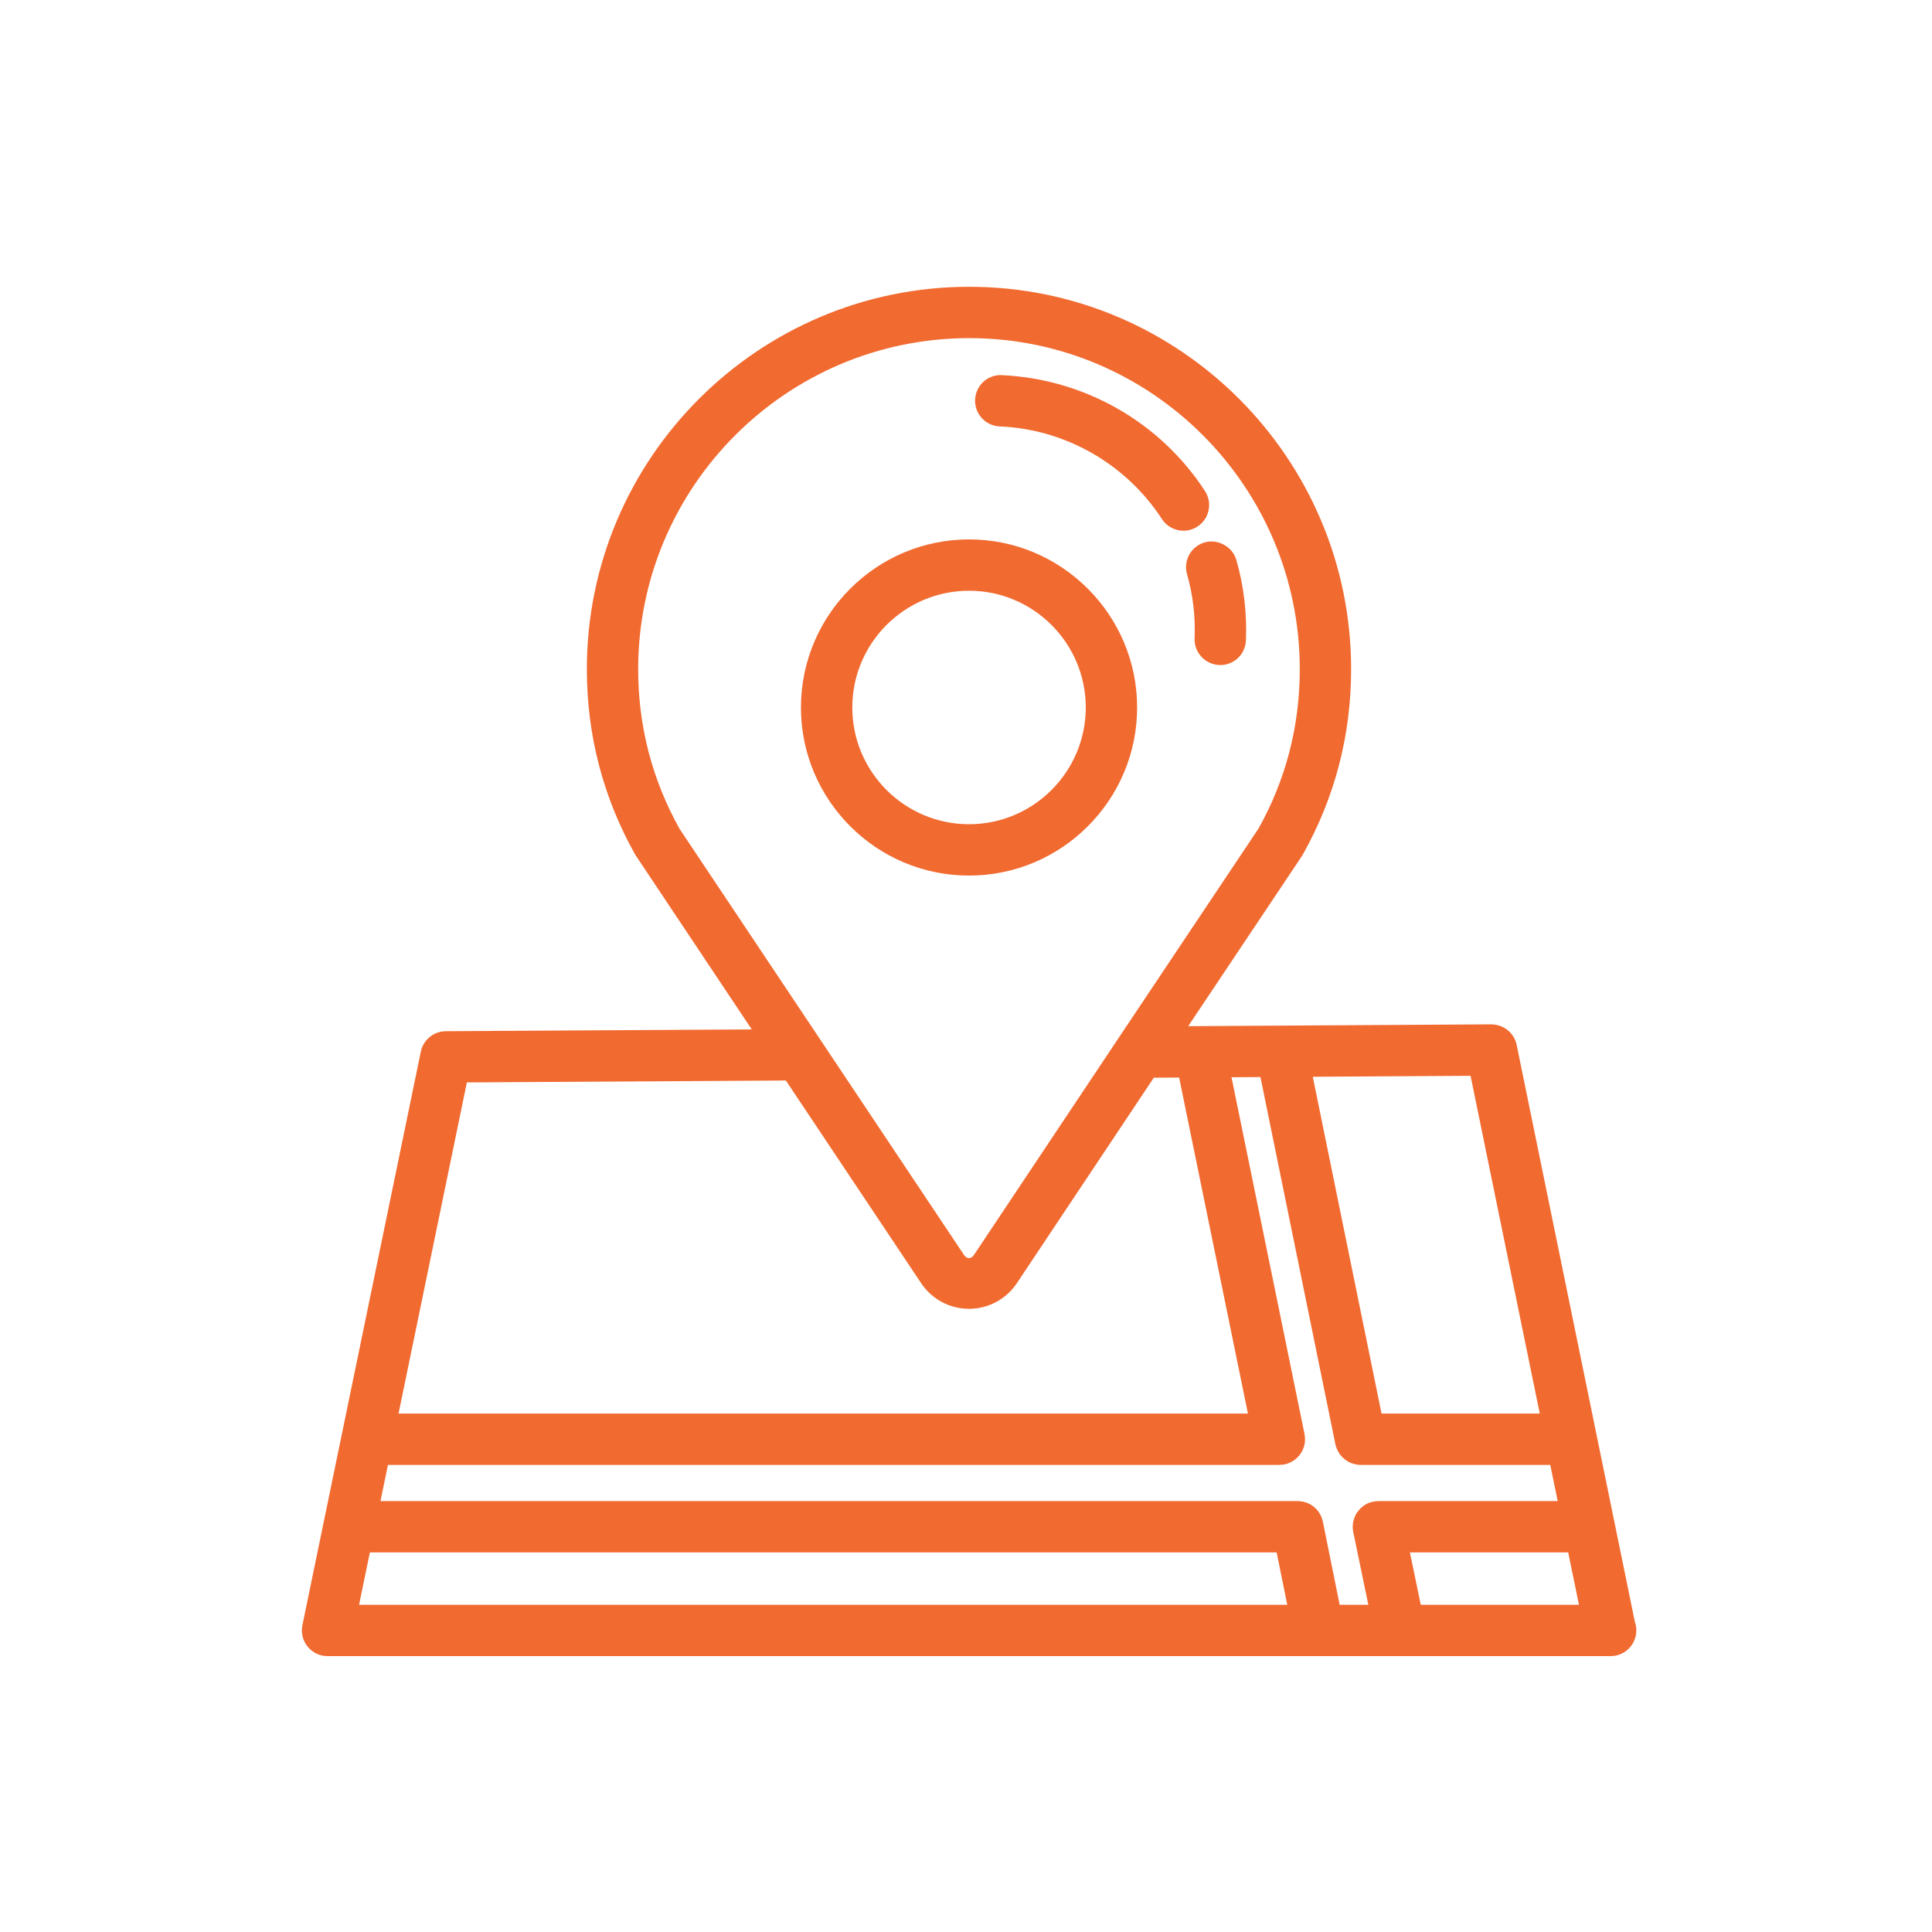<?xml version="1.0" encoding="utf-8"?>
<!-- Generator: Adobe Illustrator 15.1.0, SVG Export Plug-In . SVG Version: 6.00 Build 0)  -->
<!DOCTYPE svg PUBLIC "-//W3C//DTD SVG 1.1//EN" "http://www.w3.org/Graphics/SVG/1.1/DTD/svg11.dtd">
<svg version="1.1" id="Layer_1" xmlns="http://www.w3.org/2000/svg" xmlns:xlink="http://www.w3.org/1999/xlink" x="0px" y="0px"
	 width="128px" height="128px" viewBox="0 0 128 128" enable-background="new 0 0 128 128" xml:space="preserve">
<g>
	<g>
		<path fill="#F16A30" d="M78.643,38.04c0.395,1.372,0.563,2.803,0.502,4.254c-0.037,0.936,0.695,1.728,1.647,1.767l0.054,0.002
			c0.915,0,1.66-0.717,1.699-1.632c0.074-1.811-0.139-3.604-0.632-5.328c-0.25-0.878-1.222-1.419-2.103-1.167
			C78.91,36.195,78.385,37.138,78.643,38.04z"/>
		<path fill="#F16A30" d="M66.23,28.251c4.35,0.183,8.369,2.478,10.752,6.138c0.314,0.484,0.848,0.773,1.427,0.773
			c0.327,0,0.647-0.095,0.925-0.276c0.381-0.246,0.643-0.626,0.736-1.07c0.096-0.445,0.011-0.901-0.237-1.283
			c-2.981-4.581-8.015-7.453-13.538-7.682c-0.91,0-1.652,0.715-1.693,1.63C64.564,27.418,65.294,28.212,66.23,28.251z"/>
		<path fill="#F16A30" d="M64.201,58.009c6.14,0,11.136-4.995,11.136-11.136c0-6.14-4.996-11.136-11.136-11.136
			c-6.14,0-11.136,4.996-11.136,11.136S58.061,58.009,64.201,58.009z M64.201,39.138c4.265,0,7.734,3.47,7.734,7.735
			c0,4.264-3.47,7.734-7.734,7.734c-4.265,0-7.734-3.469-7.734-7.734S59.936,39.138,64.201,39.138z"/>
		<path fill="#F16A30" d="M108.322,107.492l-7.84-38.266c-0.162-0.787-0.847-1.346-1.676-1.36l-20.085,0.121l7.534-11.272
			l0.057-0.095c2.127-3.785,3.203-7.918,3.203-12.285C89.516,30.365,78.166,19,64.215,19c-13.97,0-25.336,11.365-25.335,25.335
			c0,4.364,1.077,8.497,3.203,12.287L49.805,68.2l-20.269,0.12c-0.8,0.003-1.496,0.574-1.656,1.356l-7.845,38.003
			c-0.103,0.504,0.024,1.021,0.347,1.415c0.324,0.399,0.805,0.628,1.319,0.628h85.055l0.003-0.002
			c0.915-0.025,1.651-0.777,1.651-1.699C108.41,107.813,108.373,107.607,108.322,107.492z M64.215,22.402
			c12.075,0,21.899,9.84,21.899,21.934c0,3.763-0.925,7.323-2.726,10.546L74.116,68.76c-0.001,0.002-0.002,0.004-0.003,0.005
			l-9.579,14.368c-0.196,0.297-0.477,0.297-0.675-0.003l-9.473-14.192c0,0,0-0.001-0.001-0.002l-9.36-14.019
			c-1.822-3.261-2.745-6.821-2.745-10.581C42.28,32.241,52.12,22.402,64.215,22.402z M87.643,100.814L87.643,100.814
			c-0.018-0.085-0.046-0.164-0.075-0.244c-0.009-0.025-0.014-0.054-0.024-0.079c-0.001-0.003-0.003-0.005-0.005-0.008
			c-0.217-0.511-0.67-0.886-1.221-0.996c-0.005-0.001-0.01-0.001-0.016-0.002c-0.104-0.021-0.211-0.032-0.32-0.032
			c-0.003,0-0.005-0.001-0.007-0.001H25.207l0.495-2.397h59.059c0.047,0,0.092-0.01,0.138-0.014c0.065-0.006,0.136-0.008,0.193-0.02
			h0.001c0.67-0.134,1.198-0.659,1.335-1.326c0.022-0.11,0.034-0.225,0.034-0.341c0-0.001,0-0.001,0-0.001
			c0-0.01-0.003-0.02-0.003-0.029c-0.002-0.101-0.009-0.202-0.029-0.305L81.59,71.37l1.918-0.012l4.967,24.335
			c0,0.003,0.002,0.005,0.003,0.007c0.037,0.178,0.107,0.342,0.195,0.494c0.012,0.021,0.021,0.044,0.034,0.064
			c0.091,0.143,0.203,0.268,0.33,0.378c0.021,0.019,0.043,0.036,0.065,0.054c0.132,0.104,0.277,0.188,0.436,0.249
			c0.023,0.009,0.048,0.014,0.071,0.021c0.167,0.056,0.342,0.093,0.526,0.094c0.001,0,0.002,0,0.003,0h0.001h0.001h12.57
			l0.491,2.397H91.32c-0.005,0-0.009,0.001-0.014,0.001c-0.026,0-0.052,0.007-0.078,0.008c-0.2,0.012-0.394,0.051-0.57,0.125
			c-0.285,0.12-0.528,0.319-0.712,0.574c-0.012,0.016-0.026,0.029-0.037,0.045c-0.003,0.005-0.008,0.009-0.011,0.014
			c-0.034,0.052-0.058,0.108-0.085,0.163c-0.021,0.04-0.046,0.078-0.063,0.12c-0.023,0.059-0.037,0.119-0.055,0.179
			c-0.014,0.047-0.032,0.093-0.042,0.142c-0.012,0.063-0.014,0.126-0.019,0.188c-0.004,0.048-0.015,0.093-0.015,0.142
			c0,0.003,0.001,0.006,0.001,0.01c0,0.017,0.005,0.034,0.005,0.051c0.004,0.102,0.013,0.201,0.034,0.298l0.996,4.81h-1.9
			L87.643,100.814z M91.53,93.652l-4.555-22.314l10.454-0.063l4.584,22.377H91.53z M52.066,71.587l8.965,13.431
			c0.707,1.061,1.891,1.694,3.169,1.694c1.274,0,2.459-0.633,3.167-1.694L76.443,71.4l1.678-0.01l4.558,22.262H26.404l4.528-21.94
			L52.066,71.587z M24.505,102.852h60.077l0.702,3.469H23.789L24.505,102.852z M93.41,102.852h10.488l0.711,3.469h-10.48
			L93.41,102.852z"/>
	</g>
</g>
</svg>
